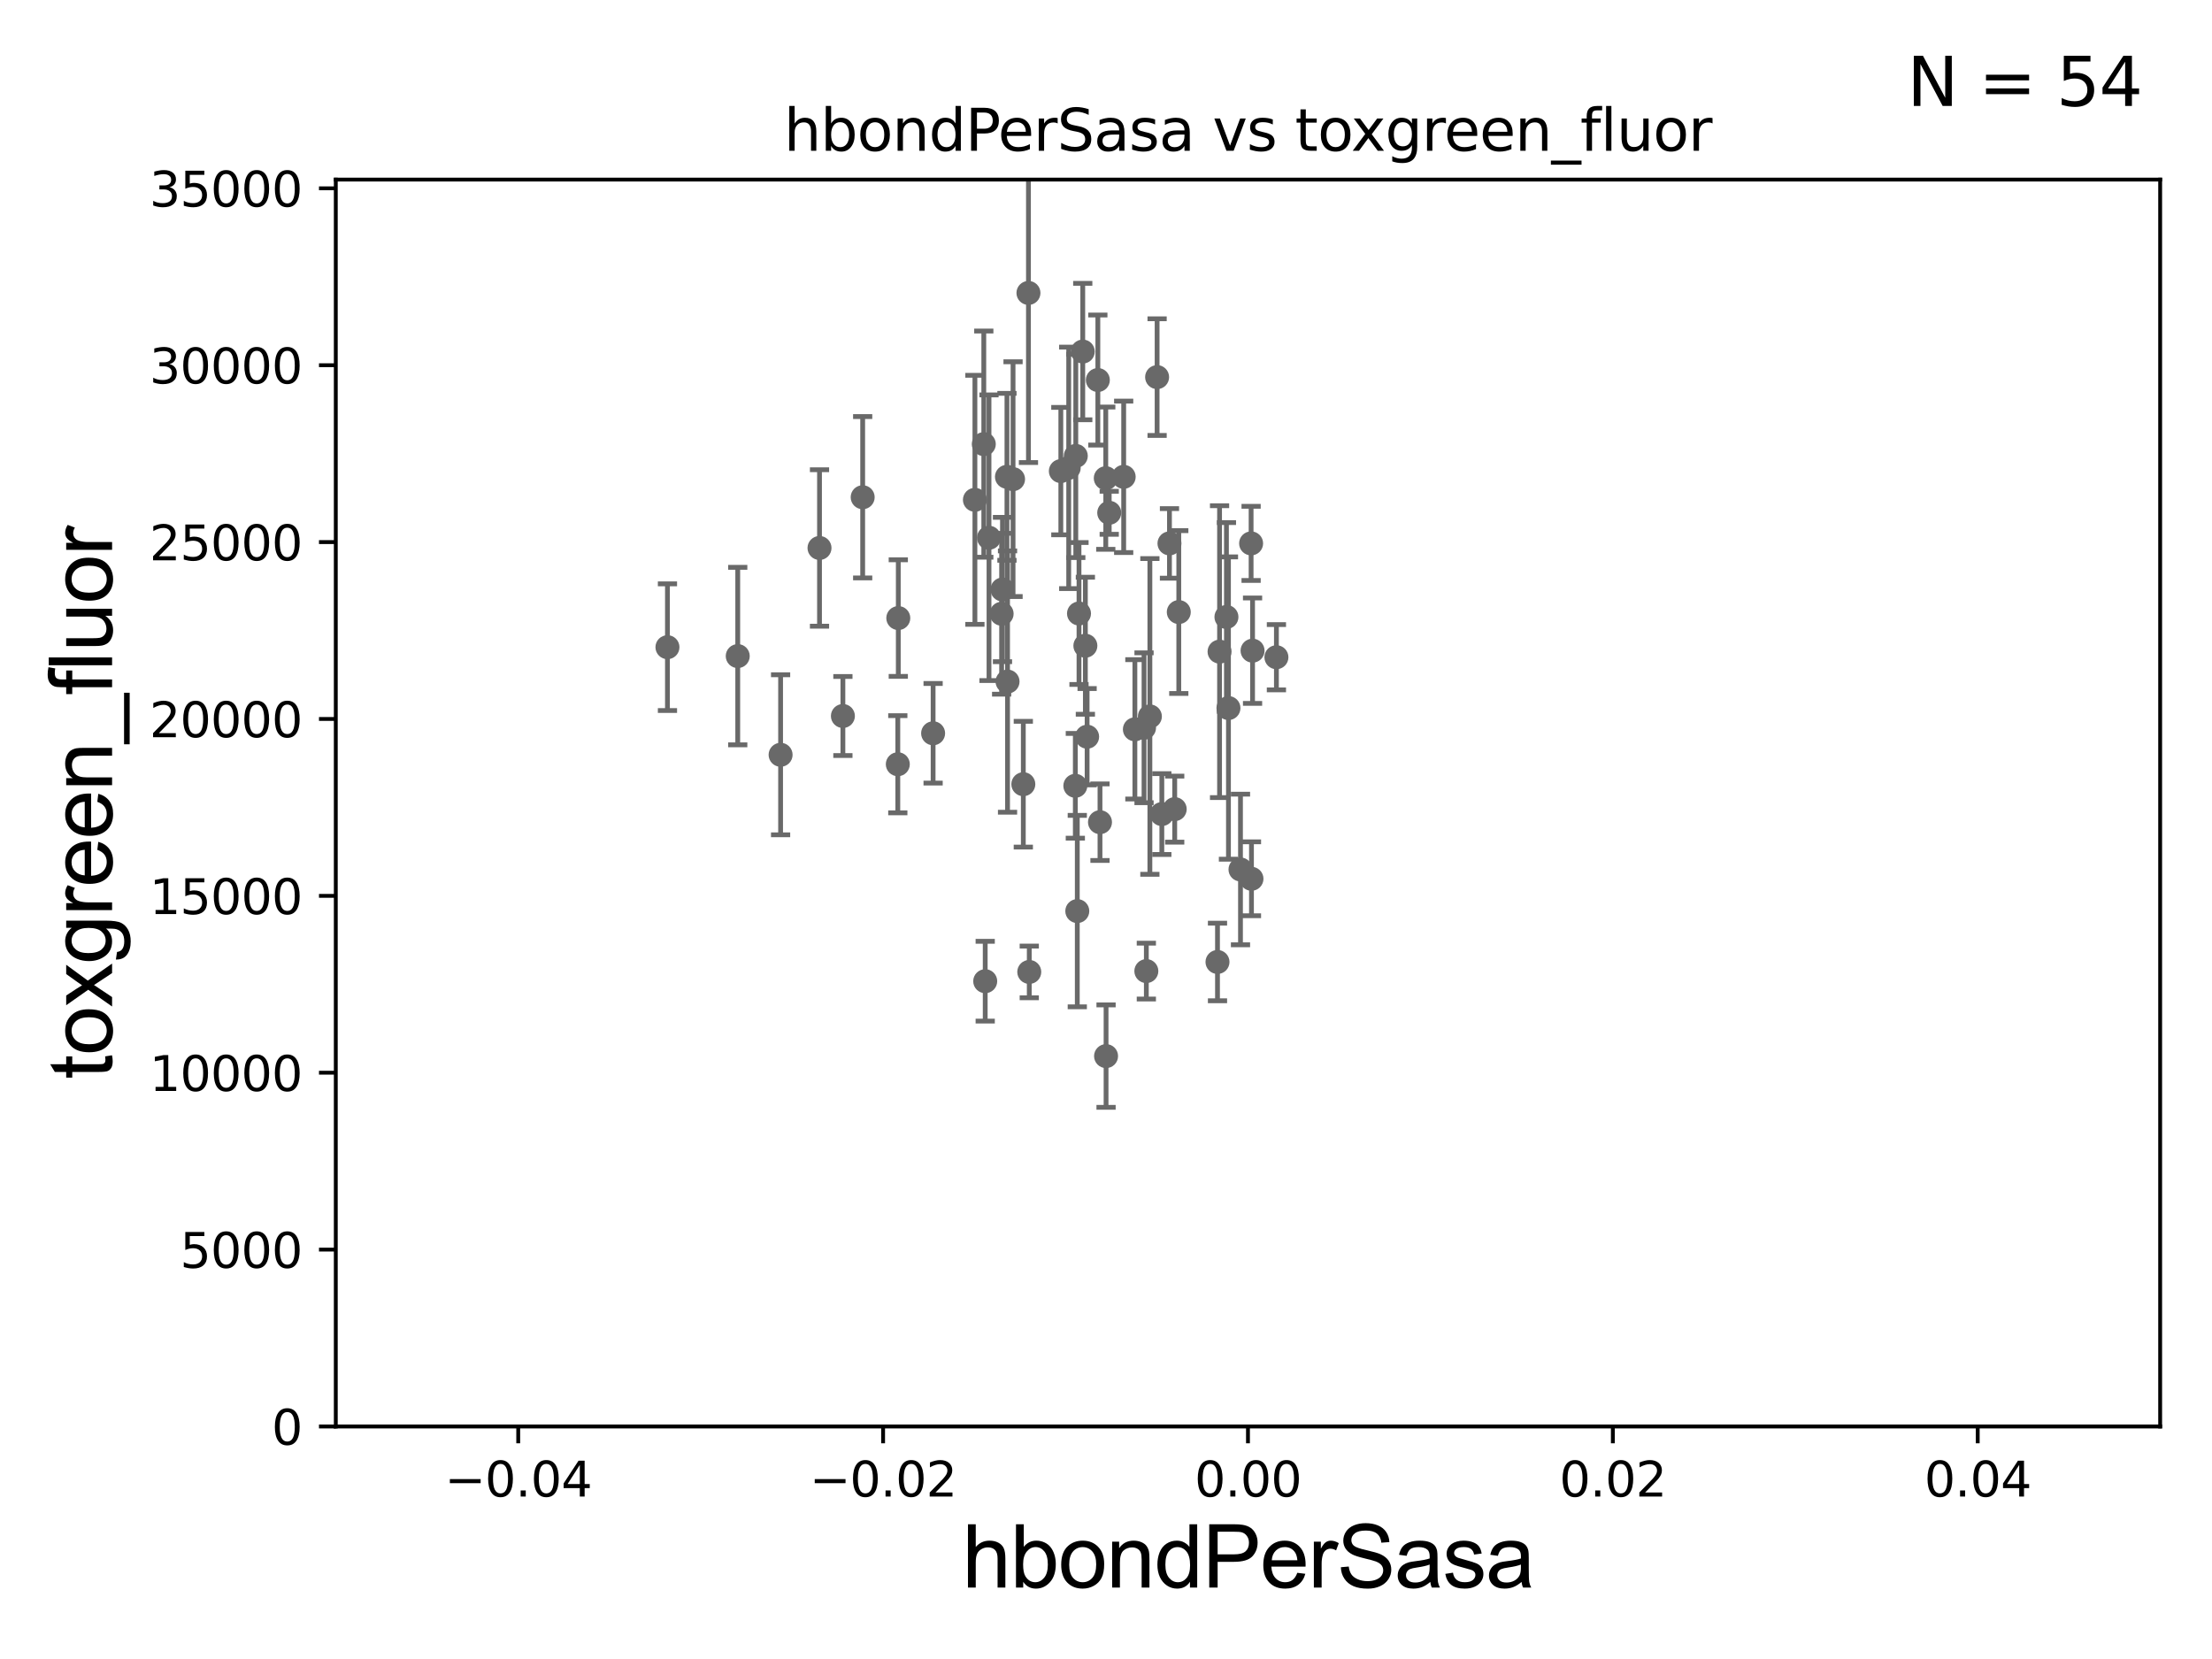 <?xml version="1.0" encoding="utf-8" standalone="no"?>
<!DOCTYPE svg PUBLIC "-//W3C//DTD SVG 1.1//EN"
  "http://www.w3.org/Graphics/SVG/1.1/DTD/svg11.dtd">
<svg xmlns:xlink="http://www.w3.org/1999/xlink" width="460.8pt" height="345.6pt" viewBox="0 0 460.8 345.6" xmlns="http://www.w3.org/2000/svg" version="1.1">
 <defs>
  <style type="text/css">*{stroke-linejoin: round; stroke-linecap: butt}</style>
 </defs>
 <g id="figure_1">
  <g id="patch_1">
   <path d="M 0 345.6 
L 460.8 345.6 
L 460.8 0 
L 0 0 
z
" style="fill: #ffffff"/>
  </g>
  <g id="axes_1">
   <g id="patch_2">
    <path d="M 69.95 297.16 
L 450 297.16 
L 450 37.411 
L 69.95 37.411 
z
" style="fill: #ffffff"/>
   </g>
   <g id="PathCollection_1">
    <defs>
     <path id="m63bbba7008" d="M 0 1.118 
C 0.297 1.118 0.581 1 0.791 0.791 
C 1 0.581 1.118 0.297 1.118 0 
C 1.118 -0.297 1 -0.581 0.791 -0.791 
C 0.581 -1 0.297 -1.118 0 -1.118 
C -0.297 -1.118 -0.581 -1 -0.791 -0.791 
C -1 -0.581 -1.118 -0.297 -1.118 0 
C -1.118 0.297 -1 0.581 -0.791 0.791 
C -0.581 1 -0.297 1.118 0 1.118 
z
" style="stroke: #696969"/>
    </defs>
    <g clip-path="url(#p900a662239)">
     <use xlink:href="#m63bbba7008" x="224.107" y="94.978" style="fill: #696969; stroke: #696969"/>
     <use xlink:href="#m63bbba7008" x="175.591" y="149.157" style="fill: #696969; stroke: #696969"/>
     <use xlink:href="#m63bbba7008" x="255.91" y="147.5" style="fill: #696969; stroke: #696969"/>
     <use xlink:href="#m63bbba7008" x="224.42" y="189.796" style="fill: #696969; stroke: #696969"/>
     <use xlink:href="#m63bbba7008" x="187.03" y="159.204" style="fill: #696969; stroke: #696969"/>
     <use xlink:href="#m63bbba7008" x="187.131" y="128.754" style="fill: #696969; stroke: #696969"/>
     <use xlink:href="#m63bbba7008" x="260.931" y="135.545" style="fill: #696969; stroke: #696969"/>
     <use xlink:href="#m63bbba7008" x="244.714" y="168.556" style="fill: #696969; stroke: #696969"/>
     <use xlink:href="#m63bbba7008" x="239.541" y="149.245" style="fill: #696969; stroke: #696969"/>
     <use xlink:href="#m63bbba7008" x="236.416" y="151.933" style="fill: #696969; stroke: #696969"/>
     <use xlink:href="#m63bbba7008" x="238.804" y="202.296" style="fill: #696969; stroke: #696969"/>
     <use xlink:href="#m63bbba7008" x="265.901" y="136.912" style="fill: #696969; stroke: #696969"/>
     <use xlink:href="#m63bbba7008" x="179.711" y="103.583" style="fill: #696969; stroke: #696969"/>
     <use xlink:href="#m63bbba7008" x="226.103" y="134.52" style="fill: #696969; stroke: #696969"/>
     <use xlink:href="#m63bbba7008" x="230.413" y="220.006" style="fill: #696969; stroke: #696969"/>
     <use xlink:href="#m63bbba7008" x="241.047" y="78.559" style="fill: #696969; stroke: #696969"/>
     <use xlink:href="#m63bbba7008" x="260.704" y="183.067" style="fill: #696969; stroke: #696969"/>
     <use xlink:href="#m63bbba7008" x="253.626" y="200.396" style="fill: #696969; stroke: #696969"/>
     <use xlink:href="#m63bbba7008" x="224.011" y="163.697" style="fill: #696969; stroke: #696969"/>
     <use xlink:href="#m63bbba7008" x="258.417" y="181.126" style="fill: #696969; stroke: #696969"/>
     <use xlink:href="#m63bbba7008" x="139.043" y="134.821" style="fill: #696969; stroke: #696969"/>
     <use xlink:href="#m63bbba7008" x="238.324" y="151.608" style="fill: #696969; stroke: #696969"/>
     <use xlink:href="#m63bbba7008" x="242.031" y="169.586" style="fill: #696969; stroke: #696969"/>
     <use xlink:href="#m63bbba7008" x="254.056" y="135.749" style="fill: #696969; stroke: #696969"/>
     <use xlink:href="#m63bbba7008" x="255.49" y="128.528" style="fill: #696969; stroke: #696969"/>
     <use xlink:href="#m63bbba7008" x="153.685" y="136.674" style="fill: #696969; stroke: #696969"/>
     <use xlink:href="#m63bbba7008" x="220.992" y="98.139" style="fill: #696969; stroke: #696969"/>
     <use xlink:href="#m63bbba7008" x="204.943" y="92.52" style="fill: #696969; stroke: #696969"/>
     <use xlink:href="#m63bbba7008" x="243.622" y="113.2" style="fill: #696969; stroke: #696969"/>
     <use xlink:href="#m63bbba7008" x="194.384" y="152.757" style="fill: #696969; stroke: #696969"/>
     <use xlink:href="#m63bbba7008" x="225.558" y="73.236" style="fill: #696969; stroke: #696969"/>
     <use xlink:href="#m63bbba7008" x="208.657" y="127.858" style="fill: #696969; stroke: #696969"/>
     <use xlink:href="#m63bbba7008" x="211.038" y="99.816" style="fill: #696969; stroke: #696969"/>
     <use xlink:href="#m63bbba7008" x="206.027" y="112.022" style="fill: #696969; stroke: #696969"/>
     <use xlink:href="#m63bbba7008" x="208.836" y="122.805" style="fill: #696969; stroke: #696969"/>
     <use xlink:href="#m63bbba7008" x="228.702" y="79.167" style="fill: #696969; stroke: #696969"/>
     <use xlink:href="#m63bbba7008" x="209.889" y="141.982" style="fill: #696969; stroke: #696969"/>
     <use xlink:href="#m63bbba7008" x="229.148" y="171.276" style="fill: #696969; stroke: #696969"/>
     <use xlink:href="#m63bbba7008" x="234.083" y="99.335" style="fill: #696969; stroke: #696969"/>
     <use xlink:href="#m63bbba7008" x="260.628" y="113.199" style="fill: #696969; stroke: #696969"/>
     <use xlink:href="#m63bbba7008" x="214.246" y="61.025" style="fill: #696969; stroke: #696969"/>
     <use xlink:href="#m63bbba7008" x="230.352" y="99.614" style="fill: #696969; stroke: #696969"/>
     <use xlink:href="#m63bbba7008" x="170.719" y="114.153" style="fill: #696969; stroke: #696969"/>
     <use xlink:href="#m63bbba7008" x="222.633" y="97.461" style="fill: #696969; stroke: #696969"/>
     <use xlink:href="#m63bbba7008" x="226.466" y="153.471" style="fill: #696969; stroke: #696969"/>
     <use xlink:href="#m63bbba7008" x="213.176" y="163.363" style="fill: #696969; stroke: #696969"/>
     <use xlink:href="#m63bbba7008" x="203.092" y="104.123" style="fill: #696969; stroke: #696969"/>
     <use xlink:href="#m63bbba7008" x="231.071" y="106.821" style="fill: #696969; stroke: #696969"/>
     <use xlink:href="#m63bbba7008" x="162.613" y="157.235" style="fill: #696969; stroke: #696969"/>
     <use xlink:href="#m63bbba7008" x="245.563" y="127.504" style="fill: #696969; stroke: #696969"/>
     <use xlink:href="#m63bbba7008" x="209.767" y="99.328" style="fill: #696969; stroke: #696969"/>
     <use xlink:href="#m63bbba7008" x="224.775" y="127.804" style="fill: #696969; stroke: #696969"/>
     <use xlink:href="#m63bbba7008" x="214.415" y="202.474" style="fill: #696969; stroke: #696969"/>
     <use xlink:href="#m63bbba7008" x="205.238" y="204.402" style="fill: #696969; stroke: #696969"/>
    </g>
   </g>
   <g id="matplotlib.axis_1">
    <g id="xtick_1">
     <g id="line2d_1">
      <defs>
       <path id="m34e2ee021f" d="M 0 0 
L 0 3.5 
" style="stroke: #000000; stroke-width: 0.8"/>
      </defs>
      <g>
       <use xlink:href="#m34e2ee021f" x="107.955" y="297.16" style="stroke: #000000; stroke-width: 0.8"/>
      </g>
     </g>
     <g id="text_1">
      <!-- −0.04 -->
      <g transform="translate(92.632 311.758)scale(0.1 -0.1)">
       <defs>
        <path id="DejaVuSans-2212" d="M 678 2272 
L 4684 2272 
L 4684 1741 
L 678 1741 
L 678 2272 
z
" transform="scale(0.016)"/>
        <path id="DejaVuSans-30" d="M 2034 4250 
Q 1547 4250 1301 3770 
Q 1056 3291 1056 2328 
Q 1056 1369 1301 889 
Q 1547 409 2034 409 
Q 2525 409 2770 889 
Q 3016 1369 3016 2328 
Q 3016 3291 2770 3770 
Q 2525 4250 2034 4250 
z
M 2034 4750 
Q 2819 4750 3233 4129 
Q 3647 3509 3647 2328 
Q 3647 1150 3233 529 
Q 2819 -91 2034 -91 
Q 1250 -91 836 529 
Q 422 1150 422 2328 
Q 422 3509 836 4129 
Q 1250 4750 2034 4750 
z
" transform="scale(0.016)"/>
        <path id="DejaVuSans-2e" d="M 684 794 
L 1344 794 
L 1344 0 
L 684 0 
L 684 794 
z
" transform="scale(0.016)"/>
        <path id="DejaVuSans-34" d="M 2419 4116 
L 825 1625 
L 2419 1625 
L 2419 4116 
z
M 2253 4666 
L 3047 4666 
L 3047 1625 
L 3713 1625 
L 3713 1100 
L 3047 1100 
L 3047 0 
L 2419 0 
L 2419 1100 
L 313 1100 
L 313 1709 
L 2253 4666 
z
" transform="scale(0.016)"/>
       </defs>
       <use xlink:href="#DejaVuSans-2212"/>
       <use xlink:href="#DejaVuSans-30" x="83.789"/>
       <use xlink:href="#DejaVuSans-2e" x="147.412"/>
       <use xlink:href="#DejaVuSans-30" x="179.199"/>
       <use xlink:href="#DejaVuSans-34" x="242.822"/>
      </g>
     </g>
    </g>
    <g id="xtick_2">
     <g id="line2d_2">
      <g>
       <use xlink:href="#m34e2ee021f" x="183.965" y="297.16" style="stroke: #000000; stroke-width: 0.8"/>
      </g>
     </g>
     <g id="text_2">
      <!-- −0.02 -->
      <g transform="translate(168.642 311.758)scale(0.1 -0.1)">
       <defs>
        <path id="DejaVuSans-32" d="M 1228 531 
L 3431 531 
L 3431 0 
L 469 0 
L 469 531 
Q 828 903 1448 1529 
Q 2069 2156 2228 2338 
Q 2531 2678 2651 2914 
Q 2772 3150 2772 3378 
Q 2772 3750 2511 3984 
Q 2250 4219 1831 4219 
Q 1534 4219 1204 4116 
Q 875 4013 500 3803 
L 500 4441 
Q 881 4594 1212 4672 
Q 1544 4750 1819 4750 
Q 2544 4750 2975 4387 
Q 3406 4025 3406 3419 
Q 3406 3131 3298 2873 
Q 3191 2616 2906 2266 
Q 2828 2175 2409 1742 
Q 1991 1309 1228 531 
z
" transform="scale(0.016)"/>
       </defs>
       <use xlink:href="#DejaVuSans-2212"/>
       <use xlink:href="#DejaVuSans-30" x="83.789"/>
       <use xlink:href="#DejaVuSans-2e" x="147.412"/>
       <use xlink:href="#DejaVuSans-30" x="179.199"/>
       <use xlink:href="#DejaVuSans-32" x="242.822"/>
      </g>
     </g>
    </g>
    <g id="xtick_3">
     <g id="line2d_3">
      <g>
       <use xlink:href="#m34e2ee021f" x="259.975" y="297.16" style="stroke: #000000; stroke-width: 0.8"/>
      </g>
     </g>
     <g id="text_3">
      <!-- 0.00 -->
      <g transform="translate(248.842 311.758)scale(0.1 -0.1)">
       <use xlink:href="#DejaVuSans-30"/>
       <use xlink:href="#DejaVuSans-2e" x="63.623"/>
       <use xlink:href="#DejaVuSans-30" x="95.41"/>
       <use xlink:href="#DejaVuSans-30" x="159.033"/>
      </g>
     </g>
    </g>
    <g id="xtick_4">
     <g id="line2d_4">
      <g>
       <use xlink:href="#m34e2ee021f" x="335.985" y="297.16" style="stroke: #000000; stroke-width: 0.8"/>
      </g>
     </g>
     <g id="text_4">
      <!-- 0.02 -->
      <g transform="translate(324.852 311.758)scale(0.1 -0.1)">
       <use xlink:href="#DejaVuSans-30"/>
       <use xlink:href="#DejaVuSans-2e" x="63.623"/>
       <use xlink:href="#DejaVuSans-30" x="95.41"/>
       <use xlink:href="#DejaVuSans-32" x="159.033"/>
      </g>
     </g>
    </g>
    <g id="xtick_5">
     <g id="line2d_5">
      <g>
       <use xlink:href="#m34e2ee021f" x="411.995" y="297.16" style="stroke: #000000; stroke-width: 0.8"/>
      </g>
     </g>
     <g id="text_5">
      <!-- 0.04 -->
      <g transform="translate(400.862 311.758)scale(0.1 -0.1)">
       <use xlink:href="#DejaVuSans-30"/>
       <use xlink:href="#DejaVuSans-2e" x="63.623"/>
       <use xlink:href="#DejaVuSans-30" x="95.41"/>
       <use xlink:href="#DejaVuSans-34" x="159.033"/>
      </g>
     </g>
    </g>
    <g id="text_6">
     <!-- hbondPerSasa -->
     <g transform="translate(200.433 330.722)scale(0.18 -0.18)">
      <defs>
       <path id="ArialMT-68" d="M 422 0 
L 422 4581 
L 984 4581 
L 984 2938 
Q 1378 3394 1978 3394 
Q 2347 3394 2619 3248 
Q 2891 3103 3008 2847 
Q 3125 2591 3125 2103 
L 3125 0 
L 2563 0 
L 2563 2103 
Q 2563 2525 2380 2717 
Q 2197 2909 1863 2909 
Q 1613 2909 1392 2779 
Q 1172 2650 1078 2428 
Q 984 2206 984 1816 
L 984 0 
L 422 0 
z
" transform="scale(0.016)"/>
       <path id="ArialMT-62" d="M 941 0 
L 419 0 
L 419 4581 
L 981 4581 
L 981 2947 
Q 1338 3394 1891 3394 
Q 2197 3394 2470 3270 
Q 2744 3147 2920 2923 
Q 3097 2700 3197 2384 
Q 3297 2069 3297 1709 
Q 3297 856 2875 390 
Q 2453 -75 1863 -75 
Q 1275 -75 941 416 
L 941 0 
z
M 934 1684 
Q 934 1088 1097 822 
Q 1363 388 1816 388 
Q 2184 388 2453 708 
Q 2722 1028 2722 1663 
Q 2722 2313 2464 2622 
Q 2206 2931 1841 2931 
Q 1472 2931 1203 2611 
Q 934 2291 934 1684 
z
" transform="scale(0.016)"/>
       <path id="ArialMT-6f" d="M 213 1659 
Q 213 2581 725 3025 
Q 1153 3394 1769 3394 
Q 2453 3394 2887 2945 
Q 3322 2497 3322 1706 
Q 3322 1066 3130 698 
Q 2938 331 2570 128 
Q 2203 -75 1769 -75 
Q 1072 -75 642 372 
Q 213 819 213 1659 
z
M 791 1659 
Q 791 1022 1069 705 
Q 1347 388 1769 388 
Q 2188 388 2466 706 
Q 2744 1025 2744 1678 
Q 2744 2294 2464 2611 
Q 2184 2928 1769 2928 
Q 1347 2928 1069 2612 
Q 791 2297 791 1659 
z
" transform="scale(0.016)"/>
       <path id="ArialMT-6e" d="M 422 0 
L 422 3319 
L 928 3319 
L 928 2847 
Q 1294 3394 1984 3394 
Q 2284 3394 2536 3286 
Q 2788 3178 2913 3003 
Q 3038 2828 3088 2588 
Q 3119 2431 3119 2041 
L 3119 0 
L 2556 0 
L 2556 2019 
Q 2556 2363 2490 2533 
Q 2425 2703 2258 2804 
Q 2091 2906 1866 2906 
Q 1506 2906 1245 2678 
Q 984 2450 984 1813 
L 984 0 
L 422 0 
z
" transform="scale(0.016)"/>
       <path id="ArialMT-64" d="M 2575 0 
L 2575 419 
Q 2259 -75 1647 -75 
Q 1250 -75 917 144 
Q 584 363 401 755 
Q 219 1147 219 1656 
Q 219 2153 384 2558 
Q 550 2963 881 3178 
Q 1213 3394 1622 3394 
Q 1922 3394 2156 3267 
Q 2391 3141 2538 2938 
L 2538 4581 
L 3097 4581 
L 3097 0 
L 2575 0 
z
M 797 1656 
Q 797 1019 1065 703 
Q 1334 388 1700 388 
Q 2069 388 2326 689 
Q 2584 991 2584 1609 
Q 2584 2291 2321 2609 
Q 2059 2928 1675 2928 
Q 1300 2928 1048 2622 
Q 797 2316 797 1656 
z
" transform="scale(0.016)"/>
       <path id="ArialMT-50" d="M 494 0 
L 494 4581 
L 2222 4581 
Q 2678 4581 2919 4538 
Q 3256 4481 3484 4323 
Q 3713 4166 3852 3881 
Q 3991 3597 3991 3256 
Q 3991 2672 3619 2267 
Q 3247 1863 2275 1863 
L 1100 1863 
L 1100 0 
L 494 0 
z
M 1100 2403 
L 2284 2403 
Q 2872 2403 3119 2622 
Q 3366 2841 3366 3238 
Q 3366 3525 3220 3729 
Q 3075 3934 2838 4000 
Q 2684 4041 2272 4041 
L 1100 4041 
L 1100 2403 
z
" transform="scale(0.016)"/>
       <path id="ArialMT-65" d="M 2694 1069 
L 3275 997 
Q 3138 488 2766 206 
Q 2394 -75 1816 -75 
Q 1088 -75 661 373 
Q 234 822 234 1631 
Q 234 2469 665 2931 
Q 1097 3394 1784 3394 
Q 2450 3394 2872 2941 
Q 3294 2488 3294 1666 
Q 3294 1616 3291 1516 
L 816 1516 
Q 847 969 1125 678 
Q 1403 388 1819 388 
Q 2128 388 2347 550 
Q 2566 713 2694 1069 
z
M 847 1978 
L 2700 1978 
Q 2663 2397 2488 2606 
Q 2219 2931 1791 2931 
Q 1403 2931 1139 2672 
Q 875 2413 847 1978 
z
" transform="scale(0.016)"/>
       <path id="ArialMT-72" d="M 416 0 
L 416 3319 
L 922 3319 
L 922 2816 
Q 1116 3169 1280 3281 
Q 1444 3394 1641 3394 
Q 1925 3394 2219 3213 
L 2025 2691 
Q 1819 2813 1613 2813 
Q 1428 2813 1281 2702 
Q 1134 2591 1072 2394 
Q 978 2094 978 1738 
L 978 0 
L 416 0 
z
" transform="scale(0.016)"/>
       <path id="ArialMT-53" d="M 288 1472 
L 859 1522 
Q 900 1178 1048 958 
Q 1197 738 1509 602 
Q 1822 466 2213 466 
Q 2559 466 2825 569 
Q 3091 672 3220 851 
Q 3350 1031 3350 1244 
Q 3350 1459 3225 1620 
Q 3100 1781 2813 1891 
Q 2628 1963 1997 2114 
Q 1366 2266 1113 2400 
Q 784 2572 623 2826 
Q 463 3081 463 3397 
Q 463 3744 659 4045 
Q 856 4347 1234 4503 
Q 1613 4659 2075 4659 
Q 2584 4659 2973 4495 
Q 3363 4331 3572 4012 
Q 3781 3694 3797 3291 
L 3216 3247 
Q 3169 3681 2898 3903 
Q 2628 4125 2100 4125 
Q 1550 4125 1298 3923 
Q 1047 3722 1047 3438 
Q 1047 3191 1225 3031 
Q 1400 2872 2139 2705 
Q 2878 2538 3153 2413 
Q 3553 2228 3743 1945 
Q 3934 1663 3934 1294 
Q 3934 928 3725 604 
Q 3516 281 3123 101 
Q 2731 -78 2241 -78 
Q 1619 -78 1198 103 
Q 778 284 539 648 
Q 300 1013 288 1472 
z
" transform="scale(0.016)"/>
       <path id="ArialMT-61" d="M 2588 409 
Q 2275 144 1986 34 
Q 1697 -75 1366 -75 
Q 819 -75 525 192 
Q 231 459 231 875 
Q 231 1119 342 1320 
Q 453 1522 633 1644 
Q 813 1766 1038 1828 
Q 1203 1872 1538 1913 
Q 2219 1994 2541 2106 
Q 2544 2222 2544 2253 
Q 2544 2597 2384 2738 
Q 2169 2928 1744 2928 
Q 1347 2928 1158 2789 
Q 969 2650 878 2297 
L 328 2372 
Q 403 2725 575 2942 
Q 747 3159 1072 3276 
Q 1397 3394 1825 3394 
Q 2250 3394 2515 3294 
Q 2781 3194 2906 3042 
Q 3031 2891 3081 2659 
Q 3109 2516 3109 2141 
L 3109 1391 
Q 3109 606 3145 398 
Q 3181 191 3288 0 
L 2700 0 
Q 2613 175 2588 409 
z
M 2541 1666 
Q 2234 1541 1622 1453 
Q 1275 1403 1131 1340 
Q 988 1278 909 1158 
Q 831 1038 831 891 
Q 831 666 1001 516 
Q 1172 366 1500 366 
Q 1825 366 2078 508 
Q 2331 650 2450 897 
Q 2541 1088 2541 1459 
L 2541 1666 
z
" transform="scale(0.016)"/>
       <path id="ArialMT-73" d="M 197 991 
L 753 1078 
Q 800 744 1014 566 
Q 1228 388 1613 388 
Q 2000 388 2187 545 
Q 2375 703 2375 916 
Q 2375 1106 2209 1216 
Q 2094 1291 1634 1406 
Q 1016 1563 777 1677 
Q 538 1791 414 1992 
Q 291 2194 291 2438 
Q 291 2659 392 2848 
Q 494 3038 669 3163 
Q 800 3259 1026 3326 
Q 1253 3394 1513 3394 
Q 1903 3394 2198 3281 
Q 2494 3169 2634 2976 
Q 2775 2784 2828 2463 
L 2278 2388 
Q 2241 2644 2061 2787 
Q 1881 2931 1553 2931 
Q 1166 2931 1000 2803 
Q 834 2675 834 2503 
Q 834 2394 903 2306 
Q 972 2216 1119 2156 
Q 1203 2125 1616 2013 
Q 2213 1853 2448 1751 
Q 2684 1650 2818 1456 
Q 2953 1263 2953 975 
Q 2953 694 2789 445 
Q 2625 197 2315 61 
Q 2006 -75 1616 -75 
Q 969 -75 630 194 
Q 291 463 197 991 
z
" transform="scale(0.016)"/>
      </defs>
      <use xlink:href="#ArialMT-68"/>
      <use xlink:href="#ArialMT-62" x="55.615"/>
      <use xlink:href="#ArialMT-6f" x="111.23"/>
      <use xlink:href="#ArialMT-6e" x="166.846"/>
      <use xlink:href="#ArialMT-64" x="222.461"/>
      <use xlink:href="#ArialMT-50" x="278.076"/>
      <use xlink:href="#ArialMT-65" x="344.775"/>
      <use xlink:href="#ArialMT-72" x="400.391"/>
      <use xlink:href="#ArialMT-53" x="433.691"/>
      <use xlink:href="#ArialMT-61" x="500.391"/>
      <use xlink:href="#ArialMT-73" x="556.006"/>
      <use xlink:href="#ArialMT-61" x="606.006"/>
     </g>
    </g>
   </g>
   <g id="matplotlib.axis_2">
    <g id="ytick_1">
     <g id="line2d_6">
      <defs>
       <path id="m5f452aa7be" d="M 0 0 
L -3.5 0 
" style="stroke: #000000; stroke-width: 0.8"/>
      </defs>
      <g>
       <use xlink:href="#m5f452aa7be" x="69.95" y="297.16" style="stroke: #000000; stroke-width: 0.8"/>
      </g>
     </g>
     <g id="text_7">
      <!-- 0 -->
      <g transform="translate(56.587 300.959)scale(0.1 -0.1)">
       <use xlink:href="#DejaVuSans-30"/>
      </g>
     </g>
    </g>
    <g id="ytick_2">
     <g id="line2d_7">
      <g>
       <use xlink:href="#m5f452aa7be" x="69.95" y="260.313" style="stroke: #000000; stroke-width: 0.8"/>
      </g>
     </g>
     <g id="text_8">
      <!-- 5000 -->
      <g transform="translate(37.5 264.112)scale(0.1 -0.1)">
       <defs>
        <path id="DejaVuSans-35" d="M 691 4666 
L 3169 4666 
L 3169 4134 
L 1269 4134 
L 1269 2991 
Q 1406 3038 1543 3061 
Q 1681 3084 1819 3084 
Q 2600 3084 3056 2656 
Q 3513 2228 3513 1497 
Q 3513 744 3044 326 
Q 2575 -91 1722 -91 
Q 1428 -91 1123 -41 
Q 819 9 494 109 
L 494 744 
Q 775 591 1075 516 
Q 1375 441 1709 441 
Q 2250 441 2565 725 
Q 2881 1009 2881 1497 
Q 2881 1984 2565 2268 
Q 2250 2553 1709 2553 
Q 1456 2553 1204 2497 
Q 953 2441 691 2322 
L 691 4666 
z
" transform="scale(0.016)"/>
       </defs>
       <use xlink:href="#DejaVuSans-35"/>
       <use xlink:href="#DejaVuSans-30" x="63.623"/>
       <use xlink:href="#DejaVuSans-30" x="127.246"/>
       <use xlink:href="#DejaVuSans-30" x="190.869"/>
      </g>
     </g>
    </g>
    <g id="ytick_3">
     <g id="line2d_8">
      <g>
       <use xlink:href="#m5f452aa7be" x="69.95" y="223.467" style="stroke: #000000; stroke-width: 0.8"/>
      </g>
     </g>
     <g id="text_9">
      <!-- 10000 -->
      <g transform="translate(31.137 227.266)scale(0.1 -0.1)">
       <defs>
        <path id="DejaVuSans-31" d="M 794 531 
L 1825 531 
L 1825 4091 
L 703 3866 
L 703 4441 
L 1819 4666 
L 2450 4666 
L 2450 531 
L 3481 531 
L 3481 0 
L 794 0 
L 794 531 
z
" transform="scale(0.016)"/>
       </defs>
       <use xlink:href="#DejaVuSans-31"/>
       <use xlink:href="#DejaVuSans-30" x="63.623"/>
       <use xlink:href="#DejaVuSans-30" x="127.246"/>
       <use xlink:href="#DejaVuSans-30" x="190.869"/>
       <use xlink:href="#DejaVuSans-30" x="254.492"/>
      </g>
     </g>
    </g>
    <g id="ytick_4">
     <g id="line2d_9">
      <g>
       <use xlink:href="#m5f452aa7be" x="69.95" y="186.62" style="stroke: #000000; stroke-width: 0.8"/>
      </g>
     </g>
     <g id="text_10">
      <!-- 15000 -->
      <g transform="translate(31.137 190.419)scale(0.1 -0.1)">
       <use xlink:href="#DejaVuSans-31"/>
       <use xlink:href="#DejaVuSans-35" x="63.623"/>
       <use xlink:href="#DejaVuSans-30" x="127.246"/>
       <use xlink:href="#DejaVuSans-30" x="190.869"/>
       <use xlink:href="#DejaVuSans-30" x="254.492"/>
      </g>
     </g>
    </g>
    <g id="ytick_5">
     <g id="line2d_10">
      <g>
       <use xlink:href="#m5f452aa7be" x="69.95" y="149.773" style="stroke: #000000; stroke-width: 0.8"/>
      </g>
     </g>
     <g id="text_11">
      <!-- 20000 -->
      <g transform="translate(31.137 153.572)scale(0.1 -0.1)">
       <use xlink:href="#DejaVuSans-32"/>
       <use xlink:href="#DejaVuSans-30" x="63.623"/>
       <use xlink:href="#DejaVuSans-30" x="127.246"/>
       <use xlink:href="#DejaVuSans-30" x="190.869"/>
       <use xlink:href="#DejaVuSans-30" x="254.492"/>
      </g>
     </g>
    </g>
    <g id="ytick_6">
     <g id="line2d_11">
      <g>
       <use xlink:href="#m5f452aa7be" x="69.95" y="112.926" style="stroke: #000000; stroke-width: 0.8"/>
      </g>
     </g>
     <g id="text_12">
      <!-- 25000 -->
      <g transform="translate(31.137 116.726)scale(0.1 -0.1)">
       <use xlink:href="#DejaVuSans-32"/>
       <use xlink:href="#DejaVuSans-35" x="63.623"/>
       <use xlink:href="#DejaVuSans-30" x="127.246"/>
       <use xlink:href="#DejaVuSans-30" x="190.869"/>
       <use xlink:href="#DejaVuSans-30" x="254.492"/>
      </g>
     </g>
    </g>
    <g id="ytick_7">
     <g id="line2d_12">
      <g>
       <use xlink:href="#m5f452aa7be" x="69.95" y="76.08" style="stroke: #000000; stroke-width: 0.8"/>
      </g>
     </g>
     <g id="text_13">
      <!-- 30000 -->
      <g transform="translate(31.137 79.879)scale(0.1 -0.1)">
       <defs>
        <path id="DejaVuSans-33" d="M 2597 2516 
Q 3050 2419 3304 2112 
Q 3559 1806 3559 1356 
Q 3559 666 3084 287 
Q 2609 -91 1734 -91 
Q 1441 -91 1130 -33 
Q 819 25 488 141 
L 488 750 
Q 750 597 1062 519 
Q 1375 441 1716 441 
Q 2309 441 2620 675 
Q 2931 909 2931 1356 
Q 2931 1769 2642 2001 
Q 2353 2234 1838 2234 
L 1294 2234 
L 1294 2753 
L 1863 2753 
Q 2328 2753 2575 2939 
Q 2822 3125 2822 3475 
Q 2822 3834 2567 4026 
Q 2313 4219 1838 4219 
Q 1578 4219 1281 4162 
Q 984 4106 628 3988 
L 628 4550 
Q 988 4650 1302 4700 
Q 1616 4750 1894 4750 
Q 2613 4750 3031 4423 
Q 3450 4097 3450 3541 
Q 3450 3153 3228 2886 
Q 3006 2619 2597 2516 
z
" transform="scale(0.016)"/>
       </defs>
       <use xlink:href="#DejaVuSans-33"/>
       <use xlink:href="#DejaVuSans-30" x="63.623"/>
       <use xlink:href="#DejaVuSans-30" x="127.246"/>
       <use xlink:href="#DejaVuSans-30" x="190.869"/>
       <use xlink:href="#DejaVuSans-30" x="254.492"/>
      </g>
     </g>
    </g>
    <g id="ytick_8">
     <g id="line2d_13">
      <g>
       <use xlink:href="#m5f452aa7be" x="69.95" y="39.233" style="stroke: #000000; stroke-width: 0.8"/>
      </g>
     </g>
     <g id="text_14">
      <!-- 35000 -->
      <g transform="translate(31.137 43.032)scale(0.1 -0.1)">
       <use xlink:href="#DejaVuSans-33"/>
       <use xlink:href="#DejaVuSans-35" x="63.623"/>
       <use xlink:href="#DejaVuSans-30" x="127.246"/>
       <use xlink:href="#DejaVuSans-30" x="190.869"/>
       <use xlink:href="#DejaVuSans-30" x="254.492"/>
      </g>
     </g>
    </g>
    <g id="text_15">
     <!-- toxgreen_fluor -->
     <g transform="translate(23.349 224.818)rotate(-90)scale(0.18 -0.18)">
      <defs>
       <path id="ArialMT-74" d="M 1650 503 
L 1731 6 
Q 1494 -44 1306 -44 
Q 1000 -44 831 53 
Q 663 150 594 308 
Q 525 466 525 972 
L 525 2881 
L 113 2881 
L 113 3319 
L 525 3319 
L 525 4141 
L 1084 4478 
L 1084 3319 
L 1650 3319 
L 1650 2881 
L 1084 2881 
L 1084 941 
Q 1084 700 1114 631 
Q 1144 563 1211 522 
Q 1278 481 1403 481 
Q 1497 481 1650 503 
z
" transform="scale(0.016)"/>
       <path id="ArialMT-78" d="M 47 0 
L 1259 1725 
L 138 3319 
L 841 3319 
L 1350 2541 
Q 1494 2319 1581 2169 
Q 1719 2375 1834 2534 
L 2394 3319 
L 3066 3319 
L 1919 1756 
L 3153 0 
L 2463 0 
L 1781 1031 
L 1600 1309 
L 728 0 
L 47 0 
z
" transform="scale(0.016)"/>
       <path id="ArialMT-67" d="M 319 -275 
L 866 -356 
Q 900 -609 1056 -725 
Q 1266 -881 1628 -881 
Q 2019 -881 2231 -725 
Q 2444 -569 2519 -288 
Q 2563 -116 2559 434 
Q 2191 0 1641 0 
Q 956 0 581 494 
Q 206 988 206 1678 
Q 206 2153 378 2554 
Q 550 2956 876 3175 
Q 1203 3394 1644 3394 
Q 2231 3394 2613 2919 
L 2613 3319 
L 3131 3319 
L 3131 450 
Q 3131 -325 2973 -648 
Q 2816 -972 2473 -1159 
Q 2131 -1347 1631 -1347 
Q 1038 -1347 672 -1080 
Q 306 -813 319 -275 
z
M 784 1719 
Q 784 1066 1043 766 
Q 1303 466 1694 466 
Q 2081 466 2343 764 
Q 2606 1063 2606 1700 
Q 2606 2309 2336 2618 
Q 2066 2928 1684 2928 
Q 1309 2928 1046 2623 
Q 784 2319 784 1719 
z
" transform="scale(0.016)"/>
       <path id="ArialMT-5f" d="M -97 -1272 
L -97 -866 
L 3631 -866 
L 3631 -1272 
L -97 -1272 
z
" transform="scale(0.016)"/>
       <path id="ArialMT-66" d="M 556 0 
L 556 2881 
L 59 2881 
L 59 3319 
L 556 3319 
L 556 3672 
Q 556 4006 616 4169 
Q 697 4388 901 4523 
Q 1106 4659 1475 4659 
Q 1713 4659 2000 4603 
L 1916 4113 
Q 1741 4144 1584 4144 
Q 1328 4144 1222 4034 
Q 1116 3925 1116 3625 
L 1116 3319 
L 1763 3319 
L 1763 2881 
L 1116 2881 
L 1116 0 
L 556 0 
z
" transform="scale(0.016)"/>
       <path id="ArialMT-6c" d="M 409 0 
L 409 4581 
L 972 4581 
L 972 0 
L 409 0 
z
" transform="scale(0.016)"/>
       <path id="ArialMT-75" d="M 2597 0 
L 2597 488 
Q 2209 -75 1544 -75 
Q 1250 -75 995 37 
Q 741 150 617 320 
Q 494 491 444 738 
Q 409 903 409 1263 
L 409 3319 
L 972 3319 
L 972 1478 
Q 972 1038 1006 884 
Q 1059 663 1231 536 
Q 1403 409 1656 409 
Q 1909 409 2131 539 
Q 2353 669 2445 892 
Q 2538 1116 2538 1541 
L 2538 3319 
L 3100 3319 
L 3100 0 
L 2597 0 
z
" transform="scale(0.016)"/>
      </defs>
      <use xlink:href="#ArialMT-74"/>
      <use xlink:href="#ArialMT-6f" x="27.783"/>
      <use xlink:href="#ArialMT-78" x="83.398"/>
      <use xlink:href="#ArialMT-67" x="133.398"/>
      <use xlink:href="#ArialMT-72" x="189.014"/>
      <use xlink:href="#ArialMT-65" x="222.314"/>
      <use xlink:href="#ArialMT-65" x="277.93"/>
      <use xlink:href="#ArialMT-6e" x="333.545"/>
      <use xlink:href="#ArialMT-5f" x="389.16"/>
      <use xlink:href="#ArialMT-66" x="444.775"/>
      <use xlink:href="#ArialMT-6c" x="472.559"/>
      <use xlink:href="#ArialMT-75" x="494.775"/>
      <use xlink:href="#ArialMT-6f" x="550.391"/>
      <use xlink:href="#ArialMT-72" x="606.006"/>
     </g>
    </g>
   </g>
   <g id="LineCollection_1">
    <path d="M 224.107 116.151 
L 224.107 73.806 
" clip-path="url(#p900a662239)" style="fill: none; stroke: #696969"/>
    <path d="M 175.591 157.392 
L 175.591 140.923 
" clip-path="url(#p900a662239)" style="fill: none; stroke: #696969"/>
    <path d="M 255.91 178.987 
L 255.91 116.012 
" clip-path="url(#p900a662239)" style="fill: none; stroke: #696969"/>
    <path d="M 224.42 209.736 
L 224.42 169.856 
" clip-path="url(#p900a662239)" style="fill: none; stroke: #696969"/>
    <path d="M 187.03 169.327 
L 187.03 149.081 
" clip-path="url(#p900a662239)" style="fill: none; stroke: #696969"/>
    <path d="M 187.131 140.897 
L 187.131 116.611 
" clip-path="url(#p900a662239)" style="fill: none; stroke: #696969"/>
    <path d="M 260.931 146.524 
L 260.931 124.566 
" clip-path="url(#p900a662239)" style="fill: none; stroke: #696969"/>
    <path d="M 244.714 175.436 
L 244.714 161.675 
" clip-path="url(#p900a662239)" style="fill: none; stroke: #696969"/>
    <path d="M 239.541 182.133 
L 239.541 116.358 
" clip-path="url(#p900a662239)" style="fill: none; stroke: #696969"/>
    <path d="M 236.416 166.451 
L 236.416 137.415 
" clip-path="url(#p900a662239)" style="fill: none; stroke: #696969"/>
    <path d="M 238.804 208.116 
L 238.804 196.477 
" clip-path="url(#p900a662239)" style="fill: none; stroke: #696969"/>
    <path d="M 265.901 143.717 
L 265.901 130.108 
" clip-path="url(#p900a662239)" style="fill: none; stroke: #696969"/>
    <path d="M 179.711 120.391 
L 179.711 86.776 
" clip-path="url(#p900a662239)" style="fill: none; stroke: #696969"/>
    <path d="M 226.103 148.791 
L 226.103 120.248 
" clip-path="url(#p900a662239)" style="fill: none; stroke: #696969"/>
    <path d="M 230.413 230.674 
L 230.413 209.338 
" clip-path="url(#p900a662239)" style="fill: none; stroke: #696969"/>
    <path d="M 241.047 90.71 
L 241.047 66.407 
" clip-path="url(#p900a662239)" style="fill: none; stroke: #696969"/>
    <path d="M 260.704 190.762 
L 260.704 175.372 
" clip-path="url(#p900a662239)" style="fill: none; stroke: #696969"/>
    <path d="M 253.626 208.478 
L 253.626 192.314 
" clip-path="url(#p900a662239)" style="fill: none; stroke: #696969"/>
    <path d="M 224.011 174.604 
L 224.011 152.79 
" clip-path="url(#p900a662239)" style="fill: none; stroke: #696969"/>
    <path d="M 258.417 196.817 
L 258.417 165.436 
" clip-path="url(#p900a662239)" style="fill: none; stroke: #696969"/>
    <path d="M 139.043 148.013 
L 139.043 121.628 
" clip-path="url(#p900a662239)" style="fill: none; stroke: #696969"/>
    <path d="M 238.324 167.218 
L 238.324 135.999 
" clip-path="url(#p900a662239)" style="fill: none; stroke: #696969"/>
    <path d="M 242.031 178.005 
L 242.031 161.167 
" clip-path="url(#p900a662239)" style="fill: none; stroke: #696969"/>
    <path d="M 254.056 166.151 
L 254.056 105.348 
" clip-path="url(#p900a662239)" style="fill: none; stroke: #696969"/>
    <path d="M 255.49 148.187 
L 255.49 108.869 
" clip-path="url(#p900a662239)" style="fill: none; stroke: #696969"/>
    <path d="M 153.685 155.162 
L 153.685 118.186 
" clip-path="url(#p900a662239)" style="fill: none; stroke: #696969"/>
    <path d="M 220.992 111.411 
L 220.992 84.868 
" clip-path="url(#p900a662239)" style="fill: none; stroke: #696969"/>
    <path d="M 204.943 116.081 
L 204.943 68.96 
" clip-path="url(#p900a662239)" style="fill: none; stroke: #696969"/>
    <path d="M 243.622 120.445 
L 243.622 105.956 
" clip-path="url(#p900a662239)" style="fill: none; stroke: #696969"/>
    <path d="M 194.384 163.132 
L 194.384 142.383 
" clip-path="url(#p900a662239)" style="fill: none; stroke: #696969"/>
    <path d="M 225.558 87.444 
L 225.558 59.027 
" clip-path="url(#p900a662239)" style="fill: none; stroke: #696969"/>
    <path d="M 208.657 144.611 
L 208.657 111.105 
" clip-path="url(#p900a662239)" style="fill: none; stroke: #696969"/>
    <path d="M 211.038 124.269 
L 211.038 75.362 
" clip-path="url(#p900a662239)" style="fill: none; stroke: #696969"/>
    <path d="M 206.027 141.774 
L 206.027 82.269 
" clip-path="url(#p900a662239)" style="fill: none; stroke: #696969"/>
    <path d="M 208.836 137.84 
L 208.836 107.77 
" clip-path="url(#p900a662239)" style="fill: none; stroke: #696969"/>
    <path d="M 228.702 92.714 
L 228.702 65.62 
" clip-path="url(#p900a662239)" style="fill: none; stroke: #696969"/>
    <path d="M 209.889 169.197 
L 209.889 114.767 
" clip-path="url(#p900a662239)" style="fill: none; stroke: #696969"/>
    <path d="M 229.148 179.252 
L 229.148 163.3 
" clip-path="url(#p900a662239)" style="fill: none; stroke: #696969"/>
    <path d="M 234.083 115.11 
L 234.083 83.56 
" clip-path="url(#p900a662239)" style="fill: none; stroke: #696969"/>
    <path d="M 260.628 120.924 
L 260.628 105.473 
" clip-path="url(#p900a662239)" style="fill: none; stroke: #696969"/>
    <path d="M 214.246 96.355 
L 214.246 25.695 
" clip-path="url(#p900a662239)" style="fill: none; stroke: #696969"/>
    <path d="M 230.352 114.436 
L 230.352 84.791 
" clip-path="url(#p900a662239)" style="fill: none; stroke: #696969"/>
    <path d="M 170.719 130.45 
L 170.719 97.856 
" clip-path="url(#p900a662239)" style="fill: none; stroke: #696969"/>
    <path d="M 222.633 122.618 
L 222.633 72.305 
" clip-path="url(#p900a662239)" style="fill: none; stroke: #696969"/>
    <path d="M 226.466 163.505 
L 226.466 143.438 
" clip-path="url(#p900a662239)" style="fill: none; stroke: #696969"/>
    <path d="M 213.176 176.463 
L 213.176 150.262 
" clip-path="url(#p900a662239)" style="fill: none; stroke: #696969"/>
    <path d="M 203.092 130.062 
L 203.092 78.185 
" clip-path="url(#p900a662239)" style="fill: none; stroke: #696969"/>
    <path d="M 231.071 111.305 
L 231.071 102.337 
" clip-path="url(#p900a662239)" style="fill: none; stroke: #696969"/>
    <path d="M 162.613 173.908 
L 162.613 140.562 
" clip-path="url(#p900a662239)" style="fill: none; stroke: #696969"/>
    <path d="M 245.563 144.466 
L 245.563 110.543 
" clip-path="url(#p900a662239)" style="fill: none; stroke: #696969"/>
    <path d="M 209.767 116.714 
L 209.767 81.941 
" clip-path="url(#p900a662239)" style="fill: none; stroke: #696969"/>
    <path d="M 224.775 142.585 
L 224.775 113.023 
" clip-path="url(#p900a662239)" style="fill: none; stroke: #696969"/>
    <path d="M 214.415 207.86 
L 214.415 197.089 
" clip-path="url(#p900a662239)" style="fill: none; stroke: #696969"/>
    <path d="M 205.238 212.713 
L 205.238 196.092 
" clip-path="url(#p900a662239)" style="fill: none; stroke: #696969"/>
   </g>
   <g id="line2d_14">
    <defs>
     <path id="me2e55893cc" d="M 2 0 
L -2 -0 
" style="stroke: #696969"/>
    </defs>
    <g clip-path="url(#p900a662239)">
     <use xlink:href="#me2e55893cc" x="224.107" y="116.151" style="fill: #696969; stroke: #696969"/>
     <use xlink:href="#me2e55893cc" x="175.591" y="157.392" style="fill: #696969; stroke: #696969"/>
     <use xlink:href="#me2e55893cc" x="255.91" y="178.987" style="fill: #696969; stroke: #696969"/>
     <use xlink:href="#me2e55893cc" x="224.42" y="209.736" style="fill: #696969; stroke: #696969"/>
     <use xlink:href="#me2e55893cc" x="187.03" y="169.327" style="fill: #696969; stroke: #696969"/>
     <use xlink:href="#me2e55893cc" x="187.131" y="140.897" style="fill: #696969; stroke: #696969"/>
     <use xlink:href="#me2e55893cc" x="260.931" y="146.524" style="fill: #696969; stroke: #696969"/>
     <use xlink:href="#me2e55893cc" x="244.714" y="175.436" style="fill: #696969; stroke: #696969"/>
     <use xlink:href="#me2e55893cc" x="239.541" y="182.133" style="fill: #696969; stroke: #696969"/>
     <use xlink:href="#me2e55893cc" x="236.416" y="166.451" style="fill: #696969; stroke: #696969"/>
     <use xlink:href="#me2e55893cc" x="238.804" y="208.116" style="fill: #696969; stroke: #696969"/>
     <use xlink:href="#me2e55893cc" x="265.901" y="143.717" style="fill: #696969; stroke: #696969"/>
     <use xlink:href="#me2e55893cc" x="179.711" y="120.391" style="fill: #696969; stroke: #696969"/>
     <use xlink:href="#me2e55893cc" x="226.103" y="148.791" style="fill: #696969; stroke: #696969"/>
     <use xlink:href="#me2e55893cc" x="230.413" y="230.674" style="fill: #696969; stroke: #696969"/>
     <use xlink:href="#me2e55893cc" x="241.047" y="90.71" style="fill: #696969; stroke: #696969"/>
     <use xlink:href="#me2e55893cc" x="260.704" y="190.762" style="fill: #696969; stroke: #696969"/>
     <use xlink:href="#me2e55893cc" x="253.626" y="208.478" style="fill: #696969; stroke: #696969"/>
     <use xlink:href="#me2e55893cc" x="224.011" y="174.604" style="fill: #696969; stroke: #696969"/>
     <use xlink:href="#me2e55893cc" x="258.417" y="196.817" style="fill: #696969; stroke: #696969"/>
     <use xlink:href="#me2e55893cc" x="139.043" y="148.013" style="fill: #696969; stroke: #696969"/>
     <use xlink:href="#me2e55893cc" x="238.324" y="167.218" style="fill: #696969; stroke: #696969"/>
     <use xlink:href="#me2e55893cc" x="242.031" y="178.005" style="fill: #696969; stroke: #696969"/>
     <use xlink:href="#me2e55893cc" x="254.056" y="166.151" style="fill: #696969; stroke: #696969"/>
     <use xlink:href="#me2e55893cc" x="255.49" y="148.187" style="fill: #696969; stroke: #696969"/>
     <use xlink:href="#me2e55893cc" x="153.685" y="155.162" style="fill: #696969; stroke: #696969"/>
     <use xlink:href="#me2e55893cc" x="220.992" y="111.411" style="fill: #696969; stroke: #696969"/>
     <use xlink:href="#me2e55893cc" x="204.943" y="116.081" style="fill: #696969; stroke: #696969"/>
     <use xlink:href="#me2e55893cc" x="243.622" y="120.445" style="fill: #696969; stroke: #696969"/>
     <use xlink:href="#me2e55893cc" x="194.384" y="163.132" style="fill: #696969; stroke: #696969"/>
     <use xlink:href="#me2e55893cc" x="225.558" y="87.444" style="fill: #696969; stroke: #696969"/>
     <use xlink:href="#me2e55893cc" x="208.657" y="144.611" style="fill: #696969; stroke: #696969"/>
     <use xlink:href="#me2e55893cc" x="211.038" y="124.269" style="fill: #696969; stroke: #696969"/>
     <use xlink:href="#me2e55893cc" x="206.027" y="141.774" style="fill: #696969; stroke: #696969"/>
     <use xlink:href="#me2e55893cc" x="208.836" y="137.84" style="fill: #696969; stroke: #696969"/>
     <use xlink:href="#me2e55893cc" x="228.702" y="92.714" style="fill: #696969; stroke: #696969"/>
     <use xlink:href="#me2e55893cc" x="209.889" y="169.197" style="fill: #696969; stroke: #696969"/>
     <use xlink:href="#me2e55893cc" x="229.148" y="179.252" style="fill: #696969; stroke: #696969"/>
     <use xlink:href="#me2e55893cc" x="234.083" y="115.11" style="fill: #696969; stroke: #696969"/>
     <use xlink:href="#me2e55893cc" x="260.628" y="120.924" style="fill: #696969; stroke: #696969"/>
     <use xlink:href="#me2e55893cc" x="214.246" y="96.355" style="fill: #696969; stroke: #696969"/>
     <use xlink:href="#me2e55893cc" x="230.352" y="114.436" style="fill: #696969; stroke: #696969"/>
     <use xlink:href="#me2e55893cc" x="170.719" y="130.45" style="fill: #696969; stroke: #696969"/>
     <use xlink:href="#me2e55893cc" x="222.633" y="122.618" style="fill: #696969; stroke: #696969"/>
     <use xlink:href="#me2e55893cc" x="226.466" y="163.505" style="fill: #696969; stroke: #696969"/>
     <use xlink:href="#me2e55893cc" x="213.176" y="176.463" style="fill: #696969; stroke: #696969"/>
     <use xlink:href="#me2e55893cc" x="203.092" y="130.062" style="fill: #696969; stroke: #696969"/>
     <use xlink:href="#me2e55893cc" x="231.071" y="111.305" style="fill: #696969; stroke: #696969"/>
     <use xlink:href="#me2e55893cc" x="162.613" y="173.908" style="fill: #696969; stroke: #696969"/>
     <use xlink:href="#me2e55893cc" x="245.563" y="144.466" style="fill: #696969; stroke: #696969"/>
     <use xlink:href="#me2e55893cc" x="209.767" y="116.714" style="fill: #696969; stroke: #696969"/>
     <use xlink:href="#me2e55893cc" x="224.775" y="142.585" style="fill: #696969; stroke: #696969"/>
     <use xlink:href="#me2e55893cc" x="214.415" y="207.86" style="fill: #696969; stroke: #696969"/>
     <use xlink:href="#me2e55893cc" x="205.238" y="212.713" style="fill: #696969; stroke: #696969"/>
    </g>
   </g>
   <g id="line2d_15">
    <g clip-path="url(#p900a662239)">
     <use xlink:href="#me2e55893cc" x="224.107" y="73.806" style="fill: #696969; stroke: #696969"/>
     <use xlink:href="#me2e55893cc" x="175.591" y="140.923" style="fill: #696969; stroke: #696969"/>
     <use xlink:href="#me2e55893cc" x="255.91" y="116.012" style="fill: #696969; stroke: #696969"/>
     <use xlink:href="#me2e55893cc" x="224.42" y="169.856" style="fill: #696969; stroke: #696969"/>
     <use xlink:href="#me2e55893cc" x="187.03" y="149.081" style="fill: #696969; stroke: #696969"/>
     <use xlink:href="#me2e55893cc" x="187.131" y="116.611" style="fill: #696969; stroke: #696969"/>
     <use xlink:href="#me2e55893cc" x="260.931" y="124.566" style="fill: #696969; stroke: #696969"/>
     <use xlink:href="#me2e55893cc" x="244.714" y="161.675" style="fill: #696969; stroke: #696969"/>
     <use xlink:href="#me2e55893cc" x="239.541" y="116.358" style="fill: #696969; stroke: #696969"/>
     <use xlink:href="#me2e55893cc" x="236.416" y="137.415" style="fill: #696969; stroke: #696969"/>
     <use xlink:href="#me2e55893cc" x="238.804" y="196.477" style="fill: #696969; stroke: #696969"/>
     <use xlink:href="#me2e55893cc" x="265.901" y="130.108" style="fill: #696969; stroke: #696969"/>
     <use xlink:href="#me2e55893cc" x="179.711" y="86.776" style="fill: #696969; stroke: #696969"/>
     <use xlink:href="#me2e55893cc" x="226.103" y="120.248" style="fill: #696969; stroke: #696969"/>
     <use xlink:href="#me2e55893cc" x="230.413" y="209.338" style="fill: #696969; stroke: #696969"/>
     <use xlink:href="#me2e55893cc" x="241.047" y="66.407" style="fill: #696969; stroke: #696969"/>
     <use xlink:href="#me2e55893cc" x="260.704" y="175.372" style="fill: #696969; stroke: #696969"/>
     <use xlink:href="#me2e55893cc" x="253.626" y="192.314" style="fill: #696969; stroke: #696969"/>
     <use xlink:href="#me2e55893cc" x="224.011" y="152.79" style="fill: #696969; stroke: #696969"/>
     <use xlink:href="#me2e55893cc" x="258.417" y="165.436" style="fill: #696969; stroke: #696969"/>
     <use xlink:href="#me2e55893cc" x="139.043" y="121.628" style="fill: #696969; stroke: #696969"/>
     <use xlink:href="#me2e55893cc" x="238.324" y="135.999" style="fill: #696969; stroke: #696969"/>
     <use xlink:href="#me2e55893cc" x="242.031" y="161.167" style="fill: #696969; stroke: #696969"/>
     <use xlink:href="#me2e55893cc" x="254.056" y="105.348" style="fill: #696969; stroke: #696969"/>
     <use xlink:href="#me2e55893cc" x="255.49" y="108.869" style="fill: #696969; stroke: #696969"/>
     <use xlink:href="#me2e55893cc" x="153.685" y="118.186" style="fill: #696969; stroke: #696969"/>
     <use xlink:href="#me2e55893cc" x="220.992" y="84.868" style="fill: #696969; stroke: #696969"/>
     <use xlink:href="#me2e55893cc" x="204.943" y="68.96" style="fill: #696969; stroke: #696969"/>
     <use xlink:href="#me2e55893cc" x="243.622" y="105.956" style="fill: #696969; stroke: #696969"/>
     <use xlink:href="#me2e55893cc" x="194.384" y="142.383" style="fill: #696969; stroke: #696969"/>
     <use xlink:href="#me2e55893cc" x="225.558" y="59.027" style="fill: #696969; stroke: #696969"/>
     <use xlink:href="#me2e55893cc" x="208.657" y="111.105" style="fill: #696969; stroke: #696969"/>
     <use xlink:href="#me2e55893cc" x="211.038" y="75.362" style="fill: #696969; stroke: #696969"/>
     <use xlink:href="#me2e55893cc" x="206.027" y="82.269" style="fill: #696969; stroke: #696969"/>
     <use xlink:href="#me2e55893cc" x="208.836" y="107.77" style="fill: #696969; stroke: #696969"/>
     <use xlink:href="#me2e55893cc" x="228.702" y="65.62" style="fill: #696969; stroke: #696969"/>
     <use xlink:href="#me2e55893cc" x="209.889" y="114.767" style="fill: #696969; stroke: #696969"/>
     <use xlink:href="#me2e55893cc" x="229.148" y="163.3" style="fill: #696969; stroke: #696969"/>
     <use xlink:href="#me2e55893cc" x="234.083" y="83.56" style="fill: #696969; stroke: #696969"/>
     <use xlink:href="#me2e55893cc" x="260.628" y="105.473" style="fill: #696969; stroke: #696969"/>
     <use xlink:href="#me2e55893cc" x="214.246" y="25.695" style="fill: #696969; stroke: #696969"/>
     <use xlink:href="#me2e55893cc" x="230.352" y="84.791" style="fill: #696969; stroke: #696969"/>
     <use xlink:href="#me2e55893cc" x="170.719" y="97.856" style="fill: #696969; stroke: #696969"/>
     <use xlink:href="#me2e55893cc" x="222.633" y="72.305" style="fill: #696969; stroke: #696969"/>
     <use xlink:href="#me2e55893cc" x="226.466" y="143.438" style="fill: #696969; stroke: #696969"/>
     <use xlink:href="#me2e55893cc" x="213.176" y="150.262" style="fill: #696969; stroke: #696969"/>
     <use xlink:href="#me2e55893cc" x="203.092" y="78.185" style="fill: #696969; stroke: #696969"/>
     <use xlink:href="#me2e55893cc" x="231.071" y="102.337" style="fill: #696969; stroke: #696969"/>
     <use xlink:href="#me2e55893cc" x="162.613" y="140.562" style="fill: #696969; stroke: #696969"/>
     <use xlink:href="#me2e55893cc" x="245.563" y="110.543" style="fill: #696969; stroke: #696969"/>
     <use xlink:href="#me2e55893cc" x="209.767" y="81.941" style="fill: #696969; stroke: #696969"/>
     <use xlink:href="#me2e55893cc" x="224.775" y="113.023" style="fill: #696969; stroke: #696969"/>
     <use xlink:href="#me2e55893cc" x="214.415" y="197.089" style="fill: #696969; stroke: #696969"/>
     <use xlink:href="#me2e55893cc" x="205.238" y="196.092" style="fill: #696969; stroke: #696969"/>
    </g>
   </g>
   <g id="line2d_16">
    <defs>
     <path id="ma42e9167bc" d="M 0 2 
C 0.53 2 1.039 1.789 1.414 1.414 
C 1.789 1.039 2 0.53 2 0 
C 2 -0.53 1.789 -1.039 1.414 -1.414 
C 1.039 -1.789 0.53 -2 0 -2 
C -0.53 -2 -1.039 -1.789 -1.414 -1.414 
C -1.789 -1.039 -2 -0.53 -2 0 
C -2 0.53 -1.789 1.039 -1.414 1.414 
C -1.039 1.789 -0.53 2 0 2 
z
" style="stroke: #696969"/>
    </defs>
    <g clip-path="url(#p900a662239)">
     <use xlink:href="#ma42e9167bc" x="224.107" y="94.978" style="fill: #696969; stroke: #696969"/>
     <use xlink:href="#ma42e9167bc" x="175.591" y="149.157" style="fill: #696969; stroke: #696969"/>
     <use xlink:href="#ma42e9167bc" x="255.91" y="147.5" style="fill: #696969; stroke: #696969"/>
     <use xlink:href="#ma42e9167bc" x="224.42" y="189.796" style="fill: #696969; stroke: #696969"/>
     <use xlink:href="#ma42e9167bc" x="187.03" y="159.204" style="fill: #696969; stroke: #696969"/>
     <use xlink:href="#ma42e9167bc" x="187.131" y="128.754" style="fill: #696969; stroke: #696969"/>
     <use xlink:href="#ma42e9167bc" x="260.931" y="135.545" style="fill: #696969; stroke: #696969"/>
     <use xlink:href="#ma42e9167bc" x="244.714" y="168.556" style="fill: #696969; stroke: #696969"/>
     <use xlink:href="#ma42e9167bc" x="239.541" y="149.245" style="fill: #696969; stroke: #696969"/>
     <use xlink:href="#ma42e9167bc" x="236.416" y="151.933" style="fill: #696969; stroke: #696969"/>
     <use xlink:href="#ma42e9167bc" x="238.804" y="202.296" style="fill: #696969; stroke: #696969"/>
     <use xlink:href="#ma42e9167bc" x="265.901" y="136.912" style="fill: #696969; stroke: #696969"/>
     <use xlink:href="#ma42e9167bc" x="179.711" y="103.583" style="fill: #696969; stroke: #696969"/>
     <use xlink:href="#ma42e9167bc" x="226.103" y="134.52" style="fill: #696969; stroke: #696969"/>
     <use xlink:href="#ma42e9167bc" x="230.413" y="220.006" style="fill: #696969; stroke: #696969"/>
     <use xlink:href="#ma42e9167bc" x="241.047" y="78.559" style="fill: #696969; stroke: #696969"/>
     <use xlink:href="#ma42e9167bc" x="260.704" y="183.067" style="fill: #696969; stroke: #696969"/>
     <use xlink:href="#ma42e9167bc" x="253.626" y="200.396" style="fill: #696969; stroke: #696969"/>
     <use xlink:href="#ma42e9167bc" x="224.011" y="163.697" style="fill: #696969; stroke: #696969"/>
     <use xlink:href="#ma42e9167bc" x="258.417" y="181.126" style="fill: #696969; stroke: #696969"/>
     <use xlink:href="#ma42e9167bc" x="139.043" y="134.821" style="fill: #696969; stroke: #696969"/>
     <use xlink:href="#ma42e9167bc" x="238.324" y="151.608" style="fill: #696969; stroke: #696969"/>
     <use xlink:href="#ma42e9167bc" x="242.031" y="169.586" style="fill: #696969; stroke: #696969"/>
     <use xlink:href="#ma42e9167bc" x="254.056" y="135.749" style="fill: #696969; stroke: #696969"/>
     <use xlink:href="#ma42e9167bc" x="255.49" y="128.528" style="fill: #696969; stroke: #696969"/>
     <use xlink:href="#ma42e9167bc" x="153.685" y="136.674" style="fill: #696969; stroke: #696969"/>
     <use xlink:href="#ma42e9167bc" x="220.992" y="98.139" style="fill: #696969; stroke: #696969"/>
     <use xlink:href="#ma42e9167bc" x="204.943" y="92.52" style="fill: #696969; stroke: #696969"/>
     <use xlink:href="#ma42e9167bc" x="243.622" y="113.2" style="fill: #696969; stroke: #696969"/>
     <use xlink:href="#ma42e9167bc" x="194.384" y="152.757" style="fill: #696969; stroke: #696969"/>
     <use xlink:href="#ma42e9167bc" x="225.558" y="73.236" style="fill: #696969; stroke: #696969"/>
     <use xlink:href="#ma42e9167bc" x="208.657" y="127.858" style="fill: #696969; stroke: #696969"/>
     <use xlink:href="#ma42e9167bc" x="211.038" y="99.816" style="fill: #696969; stroke: #696969"/>
     <use xlink:href="#ma42e9167bc" x="206.027" y="112.022" style="fill: #696969; stroke: #696969"/>
     <use xlink:href="#ma42e9167bc" x="208.836" y="122.805" style="fill: #696969; stroke: #696969"/>
     <use xlink:href="#ma42e9167bc" x="228.702" y="79.167" style="fill: #696969; stroke: #696969"/>
     <use xlink:href="#ma42e9167bc" x="209.889" y="141.982" style="fill: #696969; stroke: #696969"/>
     <use xlink:href="#ma42e9167bc" x="229.148" y="171.276" style="fill: #696969; stroke: #696969"/>
     <use xlink:href="#ma42e9167bc" x="234.083" y="99.335" style="fill: #696969; stroke: #696969"/>
     <use xlink:href="#ma42e9167bc" x="260.628" y="113.199" style="fill: #696969; stroke: #696969"/>
     <use xlink:href="#ma42e9167bc" x="214.246" y="61.025" style="fill: #696969; stroke: #696969"/>
     <use xlink:href="#ma42e9167bc" x="230.352" y="99.614" style="fill: #696969; stroke: #696969"/>
     <use xlink:href="#ma42e9167bc" x="170.719" y="114.153" style="fill: #696969; stroke: #696969"/>
     <use xlink:href="#ma42e9167bc" x="222.633" y="97.461" style="fill: #696969; stroke: #696969"/>
     <use xlink:href="#ma42e9167bc" x="226.466" y="153.471" style="fill: #696969; stroke: #696969"/>
     <use xlink:href="#ma42e9167bc" x="213.176" y="163.363" style="fill: #696969; stroke: #696969"/>
     <use xlink:href="#ma42e9167bc" x="203.092" y="104.123" style="fill: #696969; stroke: #696969"/>
     <use xlink:href="#ma42e9167bc" x="231.071" y="106.821" style="fill: #696969; stroke: #696969"/>
     <use xlink:href="#ma42e9167bc" x="162.613" y="157.235" style="fill: #696969; stroke: #696969"/>
     <use xlink:href="#ma42e9167bc" x="245.563" y="127.504" style="fill: #696969; stroke: #696969"/>
     <use xlink:href="#ma42e9167bc" x="209.767" y="99.328" style="fill: #696969; stroke: #696969"/>
     <use xlink:href="#ma42e9167bc" x="224.775" y="127.804" style="fill: #696969; stroke: #696969"/>
     <use xlink:href="#ma42e9167bc" x="214.415" y="202.474" style="fill: #696969; stroke: #696969"/>
     <use xlink:href="#ma42e9167bc" x="205.238" y="204.402" style="fill: #696969; stroke: #696969"/>
    </g>
   </g>
   <g id="patch_3">
    <path d="M 69.95 297.16 
L 69.95 37.411 
" style="fill: none; stroke: #000000; stroke-width: 0.8; stroke-linejoin: miter; stroke-linecap: square"/>
   </g>
   <g id="patch_4">
    <path d="M 450 297.16 
L 450 37.411 
" style="fill: none; stroke: #000000; stroke-width: 0.8; stroke-linejoin: miter; stroke-linecap: square"/>
   </g>
   <g id="patch_5">
    <path d="M 69.95 297.16 
L 450 297.16 
" style="fill: none; stroke: #000000; stroke-width: 0.8; stroke-linejoin: miter; stroke-linecap: square"/>
   </g>
   <g id="patch_6">
    <path d="M 69.95 37.411 
L 450 37.411 
" style="fill: none; stroke: #000000; stroke-width: 0.8; stroke-linejoin: miter; stroke-linecap: square"/>
   </g>
   <g id="text_16">
    <!-- N = 54 -->
    <g transform="translate(397.28 22.074)scale(0.14 -0.14)">
     <defs>
      <path id="DejaVuSans-4e" d="M 628 4666 
L 1478 4666 
L 3547 763 
L 3547 4666 
L 4159 4666 
L 4159 0 
L 3309 0 
L 1241 3903 
L 1241 0 
L 628 0 
L 628 4666 
z
" transform="scale(0.016)"/>
      <path id="DejaVuSans-20" transform="scale(0.016)"/>
      <path id="DejaVuSans-3d" d="M 678 2906 
L 4684 2906 
L 4684 2381 
L 678 2381 
L 678 2906 
z
M 678 1631 
L 4684 1631 
L 4684 1100 
L 678 1100 
L 678 1631 
z
" transform="scale(0.016)"/>
     </defs>
     <use xlink:href="#DejaVuSans-4e"/>
     <use xlink:href="#DejaVuSans-20" x="74.805"/>
     <use xlink:href="#DejaVuSans-3d" x="106.592"/>
     <use xlink:href="#DejaVuSans-20" x="190.381"/>
     <use xlink:href="#DejaVuSans-35" x="222.168"/>
     <use xlink:href="#DejaVuSans-34" x="285.791"/>
    </g>
   </g>
   <g id="text_17">
    <!-- hbondPerSasa vs toxgreen_fluor -->
    <g transform="translate(163.309 31.411)scale(0.12 -0.12)">
     <defs>
      <path id="DejaVuSans-68" d="M 3513 2113 
L 3513 0 
L 2938 0 
L 2938 2094 
Q 2938 2591 2744 2837 
Q 2550 3084 2163 3084 
Q 1697 3084 1428 2787 
Q 1159 2491 1159 1978 
L 1159 0 
L 581 0 
L 581 4863 
L 1159 4863 
L 1159 2956 
Q 1366 3272 1645 3428 
Q 1925 3584 2291 3584 
Q 2894 3584 3203 3211 
Q 3513 2838 3513 2113 
z
" transform="scale(0.016)"/>
      <path id="DejaVuSans-62" d="M 3116 1747 
Q 3116 2381 2855 2742 
Q 2594 3103 2138 3103 
Q 1681 3103 1420 2742 
Q 1159 2381 1159 1747 
Q 1159 1113 1420 752 
Q 1681 391 2138 391 
Q 2594 391 2855 752 
Q 3116 1113 3116 1747 
z
M 1159 2969 
Q 1341 3281 1617 3432 
Q 1894 3584 2278 3584 
Q 2916 3584 3314 3078 
Q 3713 2572 3713 1747 
Q 3713 922 3314 415 
Q 2916 -91 2278 -91 
Q 1894 -91 1617 61 
Q 1341 213 1159 525 
L 1159 0 
L 581 0 
L 581 4863 
L 1159 4863 
L 1159 2969 
z
" transform="scale(0.016)"/>
      <path id="DejaVuSans-6f" d="M 1959 3097 
Q 1497 3097 1228 2736 
Q 959 2375 959 1747 
Q 959 1119 1226 758 
Q 1494 397 1959 397 
Q 2419 397 2687 759 
Q 2956 1122 2956 1747 
Q 2956 2369 2687 2733 
Q 2419 3097 1959 3097 
z
M 1959 3584 
Q 2709 3584 3137 3096 
Q 3566 2609 3566 1747 
Q 3566 888 3137 398 
Q 2709 -91 1959 -91 
Q 1206 -91 779 398 
Q 353 888 353 1747 
Q 353 2609 779 3096 
Q 1206 3584 1959 3584 
z
" transform="scale(0.016)"/>
      <path id="DejaVuSans-6e" d="M 3513 2113 
L 3513 0 
L 2938 0 
L 2938 2094 
Q 2938 2591 2744 2837 
Q 2550 3084 2163 3084 
Q 1697 3084 1428 2787 
Q 1159 2491 1159 1978 
L 1159 0 
L 581 0 
L 581 3500 
L 1159 3500 
L 1159 2956 
Q 1366 3272 1645 3428 
Q 1925 3584 2291 3584 
Q 2894 3584 3203 3211 
Q 3513 2838 3513 2113 
z
" transform="scale(0.016)"/>
      <path id="DejaVuSans-64" d="M 2906 2969 
L 2906 4863 
L 3481 4863 
L 3481 0 
L 2906 0 
L 2906 525 
Q 2725 213 2448 61 
Q 2172 -91 1784 -91 
Q 1150 -91 751 415 
Q 353 922 353 1747 
Q 353 2572 751 3078 
Q 1150 3584 1784 3584 
Q 2172 3584 2448 3432 
Q 2725 3281 2906 2969 
z
M 947 1747 
Q 947 1113 1208 752 
Q 1469 391 1925 391 
Q 2381 391 2643 752 
Q 2906 1113 2906 1747 
Q 2906 2381 2643 2742 
Q 2381 3103 1925 3103 
Q 1469 3103 1208 2742 
Q 947 2381 947 1747 
z
" transform="scale(0.016)"/>
      <path id="DejaVuSans-50" d="M 1259 4147 
L 1259 2394 
L 2053 2394 
Q 2494 2394 2734 2622 
Q 2975 2850 2975 3272 
Q 2975 3691 2734 3919 
Q 2494 4147 2053 4147 
L 1259 4147 
z
M 628 4666 
L 2053 4666 
Q 2838 4666 3239 4311 
Q 3641 3956 3641 3272 
Q 3641 2581 3239 2228 
Q 2838 1875 2053 1875 
L 1259 1875 
L 1259 0 
L 628 0 
L 628 4666 
z
" transform="scale(0.016)"/>
      <path id="DejaVuSans-65" d="M 3597 1894 
L 3597 1613 
L 953 1613 
Q 991 1019 1311 708 
Q 1631 397 2203 397 
Q 2534 397 2845 478 
Q 3156 559 3463 722 
L 3463 178 
Q 3153 47 2828 -22 
Q 2503 -91 2169 -91 
Q 1331 -91 842 396 
Q 353 884 353 1716 
Q 353 2575 817 3079 
Q 1281 3584 2069 3584 
Q 2775 3584 3186 3129 
Q 3597 2675 3597 1894 
z
M 3022 2063 
Q 3016 2534 2758 2815 
Q 2500 3097 2075 3097 
Q 1594 3097 1305 2825 
Q 1016 2553 972 2059 
L 3022 2063 
z
" transform="scale(0.016)"/>
      <path id="DejaVuSans-72" d="M 2631 2963 
Q 2534 3019 2420 3045 
Q 2306 3072 2169 3072 
Q 1681 3072 1420 2755 
Q 1159 2438 1159 1844 
L 1159 0 
L 581 0 
L 581 3500 
L 1159 3500 
L 1159 2956 
Q 1341 3275 1631 3429 
Q 1922 3584 2338 3584 
Q 2397 3584 2469 3576 
Q 2541 3569 2628 3553 
L 2631 2963 
z
" transform="scale(0.016)"/>
      <path id="DejaVuSans-53" d="M 3425 4513 
L 3425 3897 
Q 3066 4069 2747 4153 
Q 2428 4238 2131 4238 
Q 1616 4238 1336 4038 
Q 1056 3838 1056 3469 
Q 1056 3159 1242 3001 
Q 1428 2844 1947 2747 
L 2328 2669 
Q 3034 2534 3370 2195 
Q 3706 1856 3706 1288 
Q 3706 609 3251 259 
Q 2797 -91 1919 -91 
Q 1588 -91 1214 -16 
Q 841 59 441 206 
L 441 856 
Q 825 641 1194 531 
Q 1563 422 1919 422 
Q 2459 422 2753 634 
Q 3047 847 3047 1241 
Q 3047 1584 2836 1778 
Q 2625 1972 2144 2069 
L 1759 2144 
Q 1053 2284 737 2584 
Q 422 2884 422 3419 
Q 422 4038 858 4394 
Q 1294 4750 2059 4750 
Q 2388 4750 2728 4690 
Q 3069 4631 3425 4513 
z
" transform="scale(0.016)"/>
      <path id="DejaVuSans-61" d="M 2194 1759 
Q 1497 1759 1228 1600 
Q 959 1441 959 1056 
Q 959 750 1161 570 
Q 1363 391 1709 391 
Q 2188 391 2477 730 
Q 2766 1069 2766 1631 
L 2766 1759 
L 2194 1759 
z
M 3341 1997 
L 3341 0 
L 2766 0 
L 2766 531 
Q 2569 213 2275 61 
Q 1981 -91 1556 -91 
Q 1019 -91 701 211 
Q 384 513 384 1019 
Q 384 1609 779 1909 
Q 1175 2209 1959 2209 
L 2766 2209 
L 2766 2266 
Q 2766 2663 2505 2880 
Q 2244 3097 1772 3097 
Q 1472 3097 1187 3025 
Q 903 2953 641 2809 
L 641 3341 
Q 956 3463 1253 3523 
Q 1550 3584 1831 3584 
Q 2591 3584 2966 3190 
Q 3341 2797 3341 1997 
z
" transform="scale(0.016)"/>
      <path id="DejaVuSans-73" d="M 2834 3397 
L 2834 2853 
Q 2591 2978 2328 3040 
Q 2066 3103 1784 3103 
Q 1356 3103 1142 2972 
Q 928 2841 928 2578 
Q 928 2378 1081 2264 
Q 1234 2150 1697 2047 
L 1894 2003 
Q 2506 1872 2764 1633 
Q 3022 1394 3022 966 
Q 3022 478 2636 193 
Q 2250 -91 1575 -91 
Q 1294 -91 989 -36 
Q 684 19 347 128 
L 347 722 
Q 666 556 975 473 
Q 1284 391 1588 391 
Q 1994 391 2212 530 
Q 2431 669 2431 922 
Q 2431 1156 2273 1281 
Q 2116 1406 1581 1522 
L 1381 1569 
Q 847 1681 609 1914 
Q 372 2147 372 2553 
Q 372 3047 722 3315 
Q 1072 3584 1716 3584 
Q 2034 3584 2315 3537 
Q 2597 3491 2834 3397 
z
" transform="scale(0.016)"/>
      <path id="DejaVuSans-76" d="M 191 3500 
L 800 3500 
L 1894 563 
L 2988 3500 
L 3597 3500 
L 2284 0 
L 1503 0 
L 191 3500 
z
" transform="scale(0.016)"/>
      <path id="DejaVuSans-74" d="M 1172 4494 
L 1172 3500 
L 2356 3500 
L 2356 3053 
L 1172 3053 
L 1172 1153 
Q 1172 725 1289 603 
Q 1406 481 1766 481 
L 2356 481 
L 2356 0 
L 1766 0 
Q 1100 0 847 248 
Q 594 497 594 1153 
L 594 3053 
L 172 3053 
L 172 3500 
L 594 3500 
L 594 4494 
L 1172 4494 
z
" transform="scale(0.016)"/>
      <path id="DejaVuSans-78" d="M 3513 3500 
L 2247 1797 
L 3578 0 
L 2900 0 
L 1881 1375 
L 863 0 
L 184 0 
L 1544 1831 
L 300 3500 
L 978 3500 
L 1906 2253 
L 2834 3500 
L 3513 3500 
z
" transform="scale(0.016)"/>
      <path id="DejaVuSans-67" d="M 2906 1791 
Q 2906 2416 2648 2759 
Q 2391 3103 1925 3103 
Q 1463 3103 1205 2759 
Q 947 2416 947 1791 
Q 947 1169 1205 825 
Q 1463 481 1925 481 
Q 2391 481 2648 825 
Q 2906 1169 2906 1791 
z
M 3481 434 
Q 3481 -459 3084 -895 
Q 2688 -1331 1869 -1331 
Q 1566 -1331 1297 -1286 
Q 1028 -1241 775 -1147 
L 775 -588 
Q 1028 -725 1275 -790 
Q 1522 -856 1778 -856 
Q 2344 -856 2625 -561 
Q 2906 -266 2906 331 
L 2906 616 
Q 2728 306 2450 153 
Q 2172 0 1784 0 
Q 1141 0 747 490 
Q 353 981 353 1791 
Q 353 2603 747 3093 
Q 1141 3584 1784 3584 
Q 2172 3584 2450 3431 
Q 2728 3278 2906 2969 
L 2906 3500 
L 3481 3500 
L 3481 434 
z
" transform="scale(0.016)"/>
      <path id="DejaVuSans-5f" d="M 3263 -1063 
L 3263 -1509 
L -63 -1509 
L -63 -1063 
L 3263 -1063 
z
" transform="scale(0.016)"/>
      <path id="DejaVuSans-66" d="M 2375 4863 
L 2375 4384 
L 1825 4384 
Q 1516 4384 1395 4259 
Q 1275 4134 1275 3809 
L 1275 3500 
L 2222 3500 
L 2222 3053 
L 1275 3053 
L 1275 0 
L 697 0 
L 697 3053 
L 147 3053 
L 147 3500 
L 697 3500 
L 697 3744 
Q 697 4328 969 4595 
Q 1241 4863 1831 4863 
L 2375 4863 
z
" transform="scale(0.016)"/>
      <path id="DejaVuSans-6c" d="M 603 4863 
L 1178 4863 
L 1178 0 
L 603 0 
L 603 4863 
z
" transform="scale(0.016)"/>
      <path id="DejaVuSans-75" d="M 544 1381 
L 544 3500 
L 1119 3500 
L 1119 1403 
Q 1119 906 1312 657 
Q 1506 409 1894 409 
Q 2359 409 2629 706 
Q 2900 1003 2900 1516 
L 2900 3500 
L 3475 3500 
L 3475 0 
L 2900 0 
L 2900 538 
Q 2691 219 2414 64 
Q 2138 -91 1772 -91 
Q 1169 -91 856 284 
Q 544 659 544 1381 
z
M 1991 3584 
L 1991 3584 
z
" transform="scale(0.016)"/>
     </defs>
     <use xlink:href="#DejaVuSans-68"/>
     <use xlink:href="#DejaVuSans-62" x="63.379"/>
     <use xlink:href="#DejaVuSans-6f" x="126.855"/>
     <use xlink:href="#DejaVuSans-6e" x="188.037"/>
     <use xlink:href="#DejaVuSans-64" x="251.416"/>
     <use xlink:href="#DejaVuSans-50" x="314.893"/>
     <use xlink:href="#DejaVuSans-65" x="371.57"/>
     <use xlink:href="#DejaVuSans-72" x="433.094"/>
     <use xlink:href="#DejaVuSans-53" x="474.207"/>
     <use xlink:href="#DejaVuSans-61" x="537.684"/>
     <use xlink:href="#DejaVuSans-73" x="598.963"/>
     <use xlink:href="#DejaVuSans-61" x="651.062"/>
     <use xlink:href="#DejaVuSans-20" x="712.342"/>
     <use xlink:href="#DejaVuSans-76" x="744.129"/>
     <use xlink:href="#DejaVuSans-73" x="803.309"/>
     <use xlink:href="#DejaVuSans-20" x="855.408"/>
     <use xlink:href="#DejaVuSans-74" x="887.195"/>
     <use xlink:href="#DejaVuSans-6f" x="926.404"/>
     <use xlink:href="#DejaVuSans-78" x="984.461"/>
     <use xlink:href="#DejaVuSans-67" x="1043.641"/>
     <use xlink:href="#DejaVuSans-72" x="1107.117"/>
     <use xlink:href="#DejaVuSans-65" x="1145.98"/>
     <use xlink:href="#DejaVuSans-65" x="1207.504"/>
     <use xlink:href="#DejaVuSans-6e" x="1269.027"/>
     <use xlink:href="#DejaVuSans-5f" x="1332.406"/>
     <use xlink:href="#DejaVuSans-66" x="1382.406"/>
     <use xlink:href="#DejaVuSans-6c" x="1417.611"/>
     <use xlink:href="#DejaVuSans-75" x="1445.395"/>
     <use xlink:href="#DejaVuSans-6f" x="1508.773"/>
     <use xlink:href="#DejaVuSans-72" x="1569.955"/>
    </g>
   </g>
  </g>
 </g>
 <defs>
  <clipPath id="p900a662239">
   <rect x="69.95" y="37.411" width="380.05" height="259.749"/>
  </clipPath>
 </defs>
</svg>
